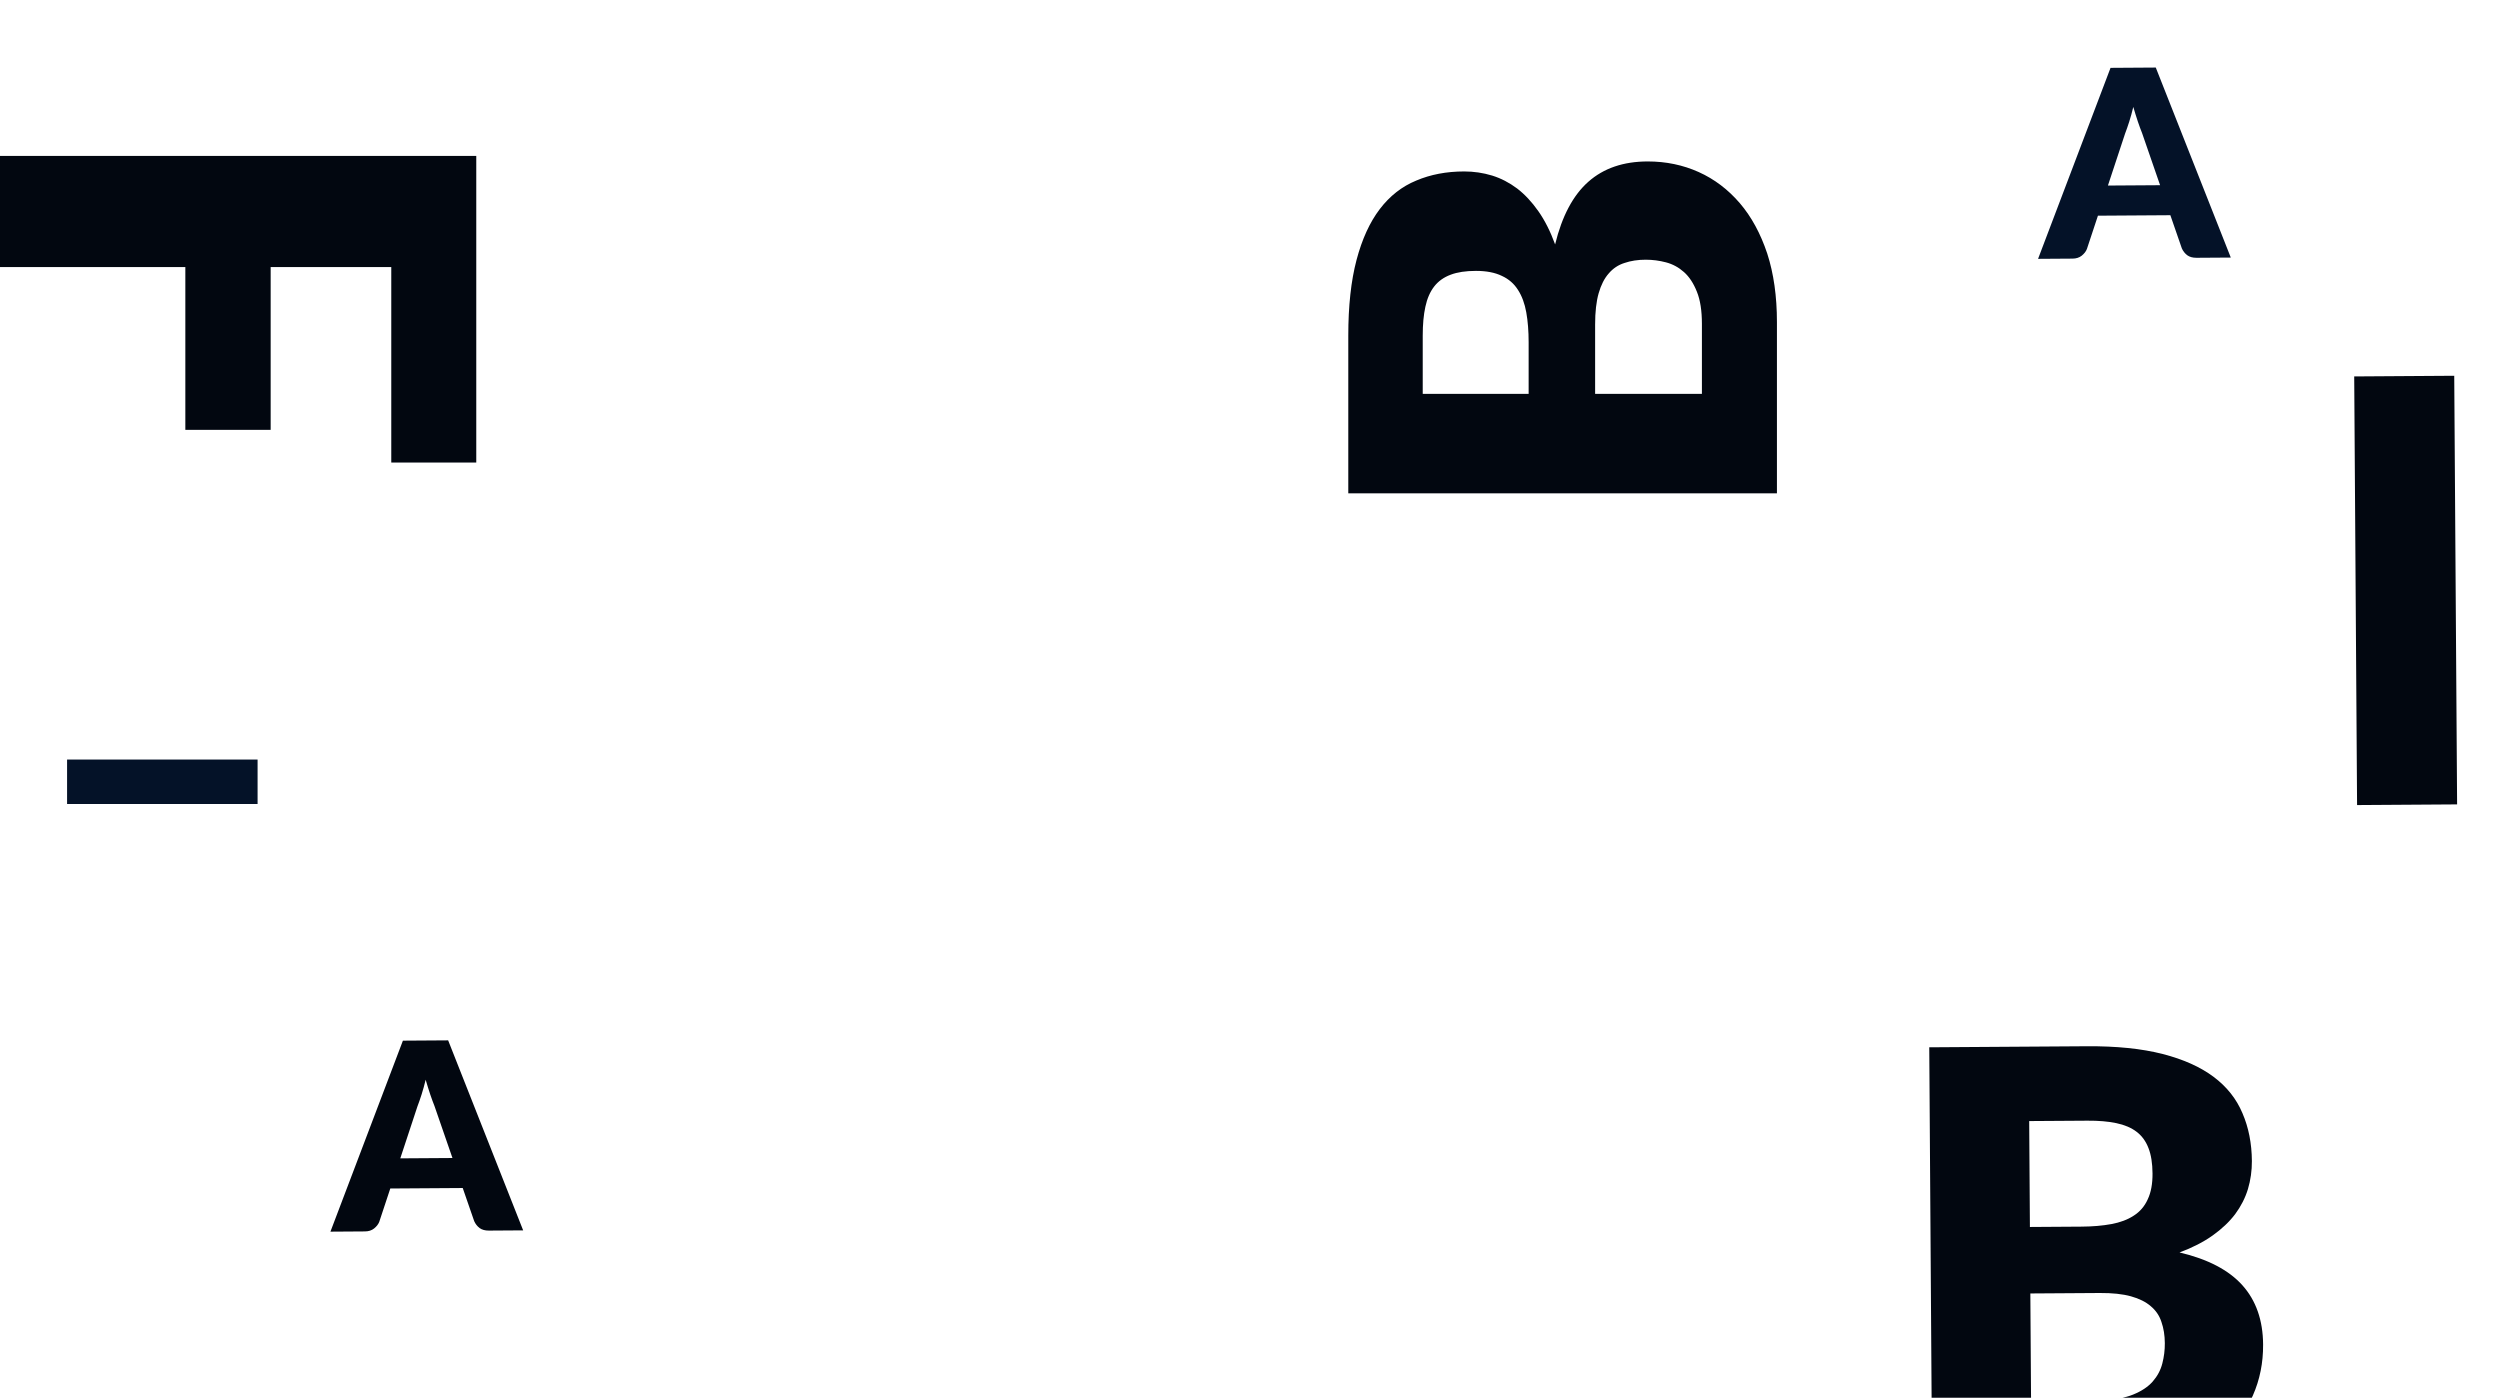 <svg width="1912" height="1069" viewBox="0 0 1912 1069" fill="none" xmlns="http://www.w3.org/2000/svg">
<path d="M299.25 204.25L207 204.25V328.75H141.75V204.25L0 204.25V119.25L364.25 119.25V353.75H299.25V204.25Z" fill="#020710"/>
<path d="M346.041 885.643L332.275 845.834C331.258 843.308 330.172 840.348 329.016 836.956C327.859 833.497 326.701 829.771 325.541 825.779C324.568 829.852 323.527 833.626 322.417 837.1C321.306 840.574 320.26 843.581 319.277 846.121L306.142 885.91L346.041 885.643ZM400.112 940.984L373.912 941.158C370.979 941.178 368.608 940.527 366.799 939.206C364.99 937.818 363.611 936.06 362.664 933.933L353.894 908.591L298.496 908.961L290.065 934.418C289.345 936.289 288.023 937.998 286.1 939.545C284.243 941.024 281.914 941.773 279.114 941.791L252.715 941.967L308.141 795.894L342.74 795.663L400.112 940.984Z" fill="#020710"/>
<path d="M1652.04 141.643L1638.28 101.834C1637.26 99.308 1636.17 96.348 1635.02 92.956C1633.86 89.497 1632.7 85.771 1631.54 81.779C1630.57 85.852 1629.53 89.626 1628.42 93.1C1627.31 96.574 1626.26 99.581 1625.28 102.121L1612.14 141.91L1652.04 141.643ZM1706.11 196.984L1679.91 197.158C1676.98 197.178 1674.61 196.527 1672.8 195.206C1670.99 193.818 1669.61 192.06 1668.66 189.933L1659.89 164.591L1604.5 164.961L1596.07 190.418C1595.34 192.289 1594.02 193.998 1592.1 195.545C1590.24 197.024 1587.91 197.773 1585.11 197.791L1558.71 197.967L1614.14 51.894L1648.74 51.663L1706.11 196.984Z" fill="#041228"/>
<path d="M197 580.9V614.9H51.3L51.3 580.9H197Z" fill="#041228"/>
<path d="M1606.9 1070.56C1616.95 1070.49 1625.12 1069.16 1631.4 1066.57C1637.83 1063.97 1642.84 1060.64 1646.41 1056.57C1649.98 1052.49 1652.43 1047.9 1653.74 1042.79C1655.06 1037.68 1655.7 1032.5 1655.66 1027.25C1655.62 1021.25 1654.76 1015.86 1653.08 1011.07C1651.55 1006.28 1648.82 1002.25 1644.9 998.975C1641.13 995.7 1636.09 993.184 1629.77 991.426C1623.46 989.668 1615.51 988.821 1605.91 988.885L1552.81 989.24L1553.35 1070.91L1606.9 1070.56ZM1551.93 857.392L1552.47 938.391L1592.07 938.126C1600.47 938.07 1608.04 937.42 1614.78 936.175C1621.52 934.93 1627.21 932.792 1631.84 929.761C1636.62 926.729 1640.19 922.58 1642.55 917.314C1645.07 912.047 1646.3 905.439 1646.25 897.489C1646.2 889.689 1645.18 883.246 1643.19 878.159C1641.21 872.922 1638.18 868.742 1634.11 865.619C1630.04 862.496 1624.85 860.281 1618.54 858.973C1612.38 857.664 1605.03 857.038 1596.48 857.095L1551.93 857.392ZM1596.1 800.171C1618.75 800.02 1638.04 801.992 1653.96 806.085C1669.89 810.179 1682.9 816.017 1693.01 823.6C1703.11 831.183 1710.44 840.434 1715.02 851.354C1719.74 862.273 1722.15 874.482 1722.24 887.981C1722.28 895.331 1721.28 902.463 1719.23 909.377C1717.17 916.141 1713.92 922.538 1709.46 928.568C1705 934.448 1699.26 939.886 1692.24 944.883C1685.22 949.88 1676.78 954.211 1666.9 957.877C1688.54 962.983 1704.57 971.351 1714.99 982.982C1725.42 994.613 1730.7 1009.73 1730.82 1028.33C1730.92 1042.28 1728.3 1055.27 1722.98 1067.31C1717.66 1079.34 1709.78 1089.89 1699.34 1098.96C1689.05 1107.88 1676.27 1114.94 1661.01 1120.15C1645.74 1125.2 1628.28 1127.79 1608.63 1127.92L1477.69 1128.79L1475.5 800.976L1596.1 800.171Z" fill="#020710"/>
<path d="M1301.62 247.675C1301.62 237.625 1300.35 229.45 1297.8 223.15C1295.25 216.7 1291.95 211.675 1287.9 208.075C1283.85 204.475 1279.27 202 1274.17 200.65C1269.07 199.3 1263.9 198.625 1258.65 198.625C1252.65 198.625 1247.25 199.45 1242.45 201.1C1237.65 202.6 1233.6 205.3 1230.3 209.2C1227 212.95 1224.45 217.975 1222.65 224.275C1220.85 230.575 1219.95 238.525 1219.95 248.125V301.225L1301.62 301.225V247.675ZM1088.1 301.225H1169.1V261.625C1169.1 253.225 1168.5 245.65 1167.3 238.9C1166.1 232.15 1164 226.45 1161 221.8C1158 217 1153.87 213.4 1148.62 211C1143.37 208.45 1136.77 207.175 1128.82 207.175C1121.02 207.175 1114.57 208.15 1109.47 210.1C1104.22 212.05 1100.02 215.05 1096.87 219.1C1093.72 223.15 1091.47 228.325 1090.12 234.625C1088.77 240.775 1088.1 248.125 1088.1 256.675V301.225ZM1031.17 256.675C1031.17 234.025 1033.27 214.75 1037.47 198.85C1041.67 182.95 1047.6 169.975 1055.25 159.925C1062.9 149.875 1072.2 142.6 1083.15 138.1C1094.1 133.45 1106.32 131.125 1119.82 131.125C1127.17 131.125 1134.3 132.175 1141.2 134.275C1147.95 136.375 1154.32 139.675 1160.32 144.175C1166.17 148.675 1171.57 154.45 1176.52 161.5C1181.47 168.55 1185.75 177.025 1189.35 186.925C1194.6 165.325 1203.07 149.35 1214.77 139C1226.47 128.65 1241.62 123.475 1260.22 123.475C1274.17 123.475 1287.15 126.175 1299.15 131.575C1311.15 136.975 1321.65 144.925 1330.65 155.425C1339.5 165.775 1346.47 178.6 1351.58 193.9C1356.53 209.2 1359 226.675 1359 246.325V377.275L1031.17 377.275V256.675Z" fill="#020710"/>
<path d="M1879.19 615.202L1802.69 615.713L1800.5 287.895L1877 287.385L1879.19 615.202Z" fill="#020710"/>
</svg>
